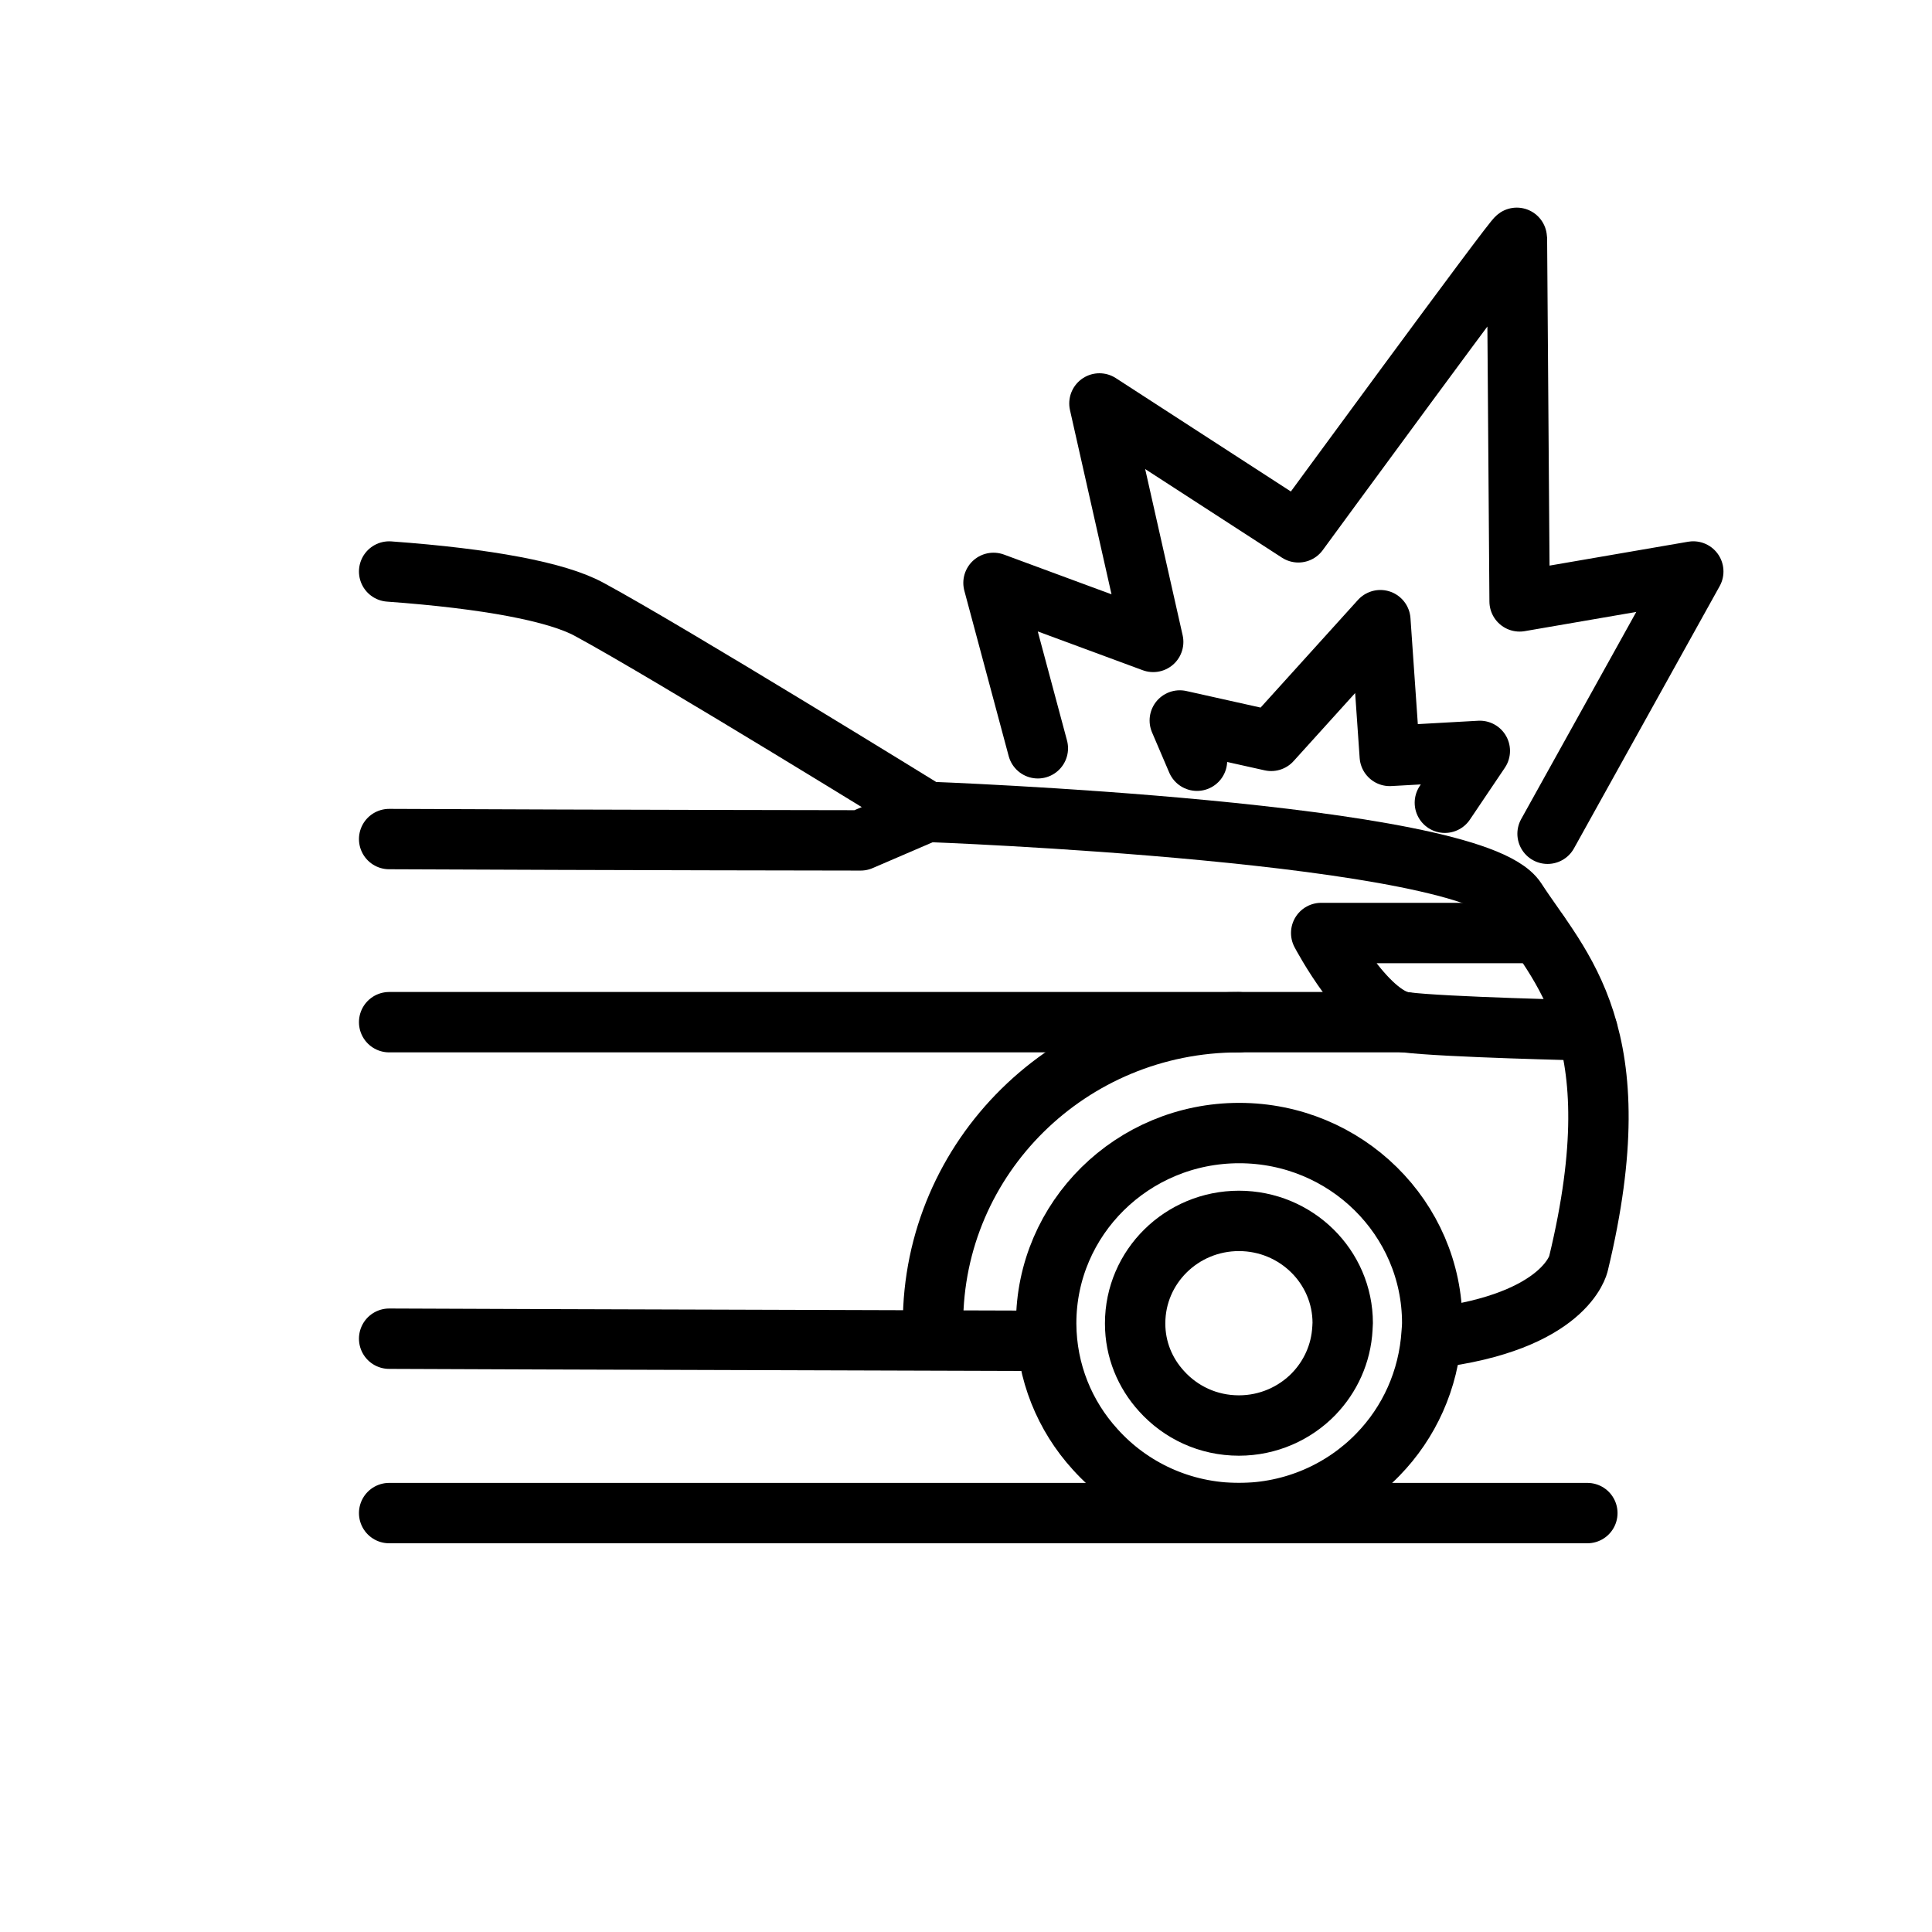 <svg fill="none" height="64" viewBox="0 0 64 64" width="64" xmlns="http://www.w3.org/2000/svg"><g stroke="#000" stroke-linecap="round" stroke-linejoin="round" stroke-miterlimit="10" stroke-width="2"><path d="m12.891 27.795c7.73.035 15.62.044 15.62.044l2.2-.947"/><path d="m34.38 44.416c-4.426-.018-15.986-.044-21.489-.07"/><path d="m12.891 18.932c3.268.237 5.566.675 6.626 1.254 2.645 1.429 11.194 6.707 11.194 6.707s18.043.657 19.512 2.919c1.469 2.271 3.91 4.41 2.066 12.045 0 0-.401 1.938-4.854 2.472"/><path d="m43.517 46.179c-.623.64-1.505 1.043-2.476 1.043-1.024 0-1.933-.438-2.565-1.14-.543-.596-.873-1.376-.873-2.236v-.009c0-1.876 1.541-3.393 3.438-3.393s3.438 1.517 3.438 3.384c0 .053-.009.114-.009.167-.044.85-.401 1.613-.953 2.183z"/><path d="m30.907 43.873c0-.009 0-.026 0-.026 0-5.523 4.533-9.985 10.126-9.985"/><path d="m45.645 48.186c-1.158 1.192-2.796 1.937-4.604 1.937-1.897 0-3.598-.815-4.764-2.113-1.006-1.105-1.612-2.56-1.621-4.155 0-.009 0-.018 0-.018 0-3.48 2.859-6.303 6.394-6.303s6.394 2.823 6.394 6.294c0 .105-.009.21-.018.316-.098 1.569-.748 2.981-1.781 4.042z"/><path d="m50.971 30.907h-7.205s1.46 2.779 2.761 2.954c1.3.167 6.056.272 6.056.272"/><path d="m46.527 33.861h-33.636 5.139"/><path d="m12.891 50.123h39.692"/><path d="m34.38 24.788-1.469-5.479 5.29 1.955-1.781-7.899 6.59 4.269s7.24-9.889 7.24-9.757.089 12.045.089 12.045l5.753-.991-4.827 8.688"/><path d="m39.652 25.2-.57-1.333 3.028.675 3.616-3.998.312 4.497 2.983-.167-1.158 1.718"/></g></svg>